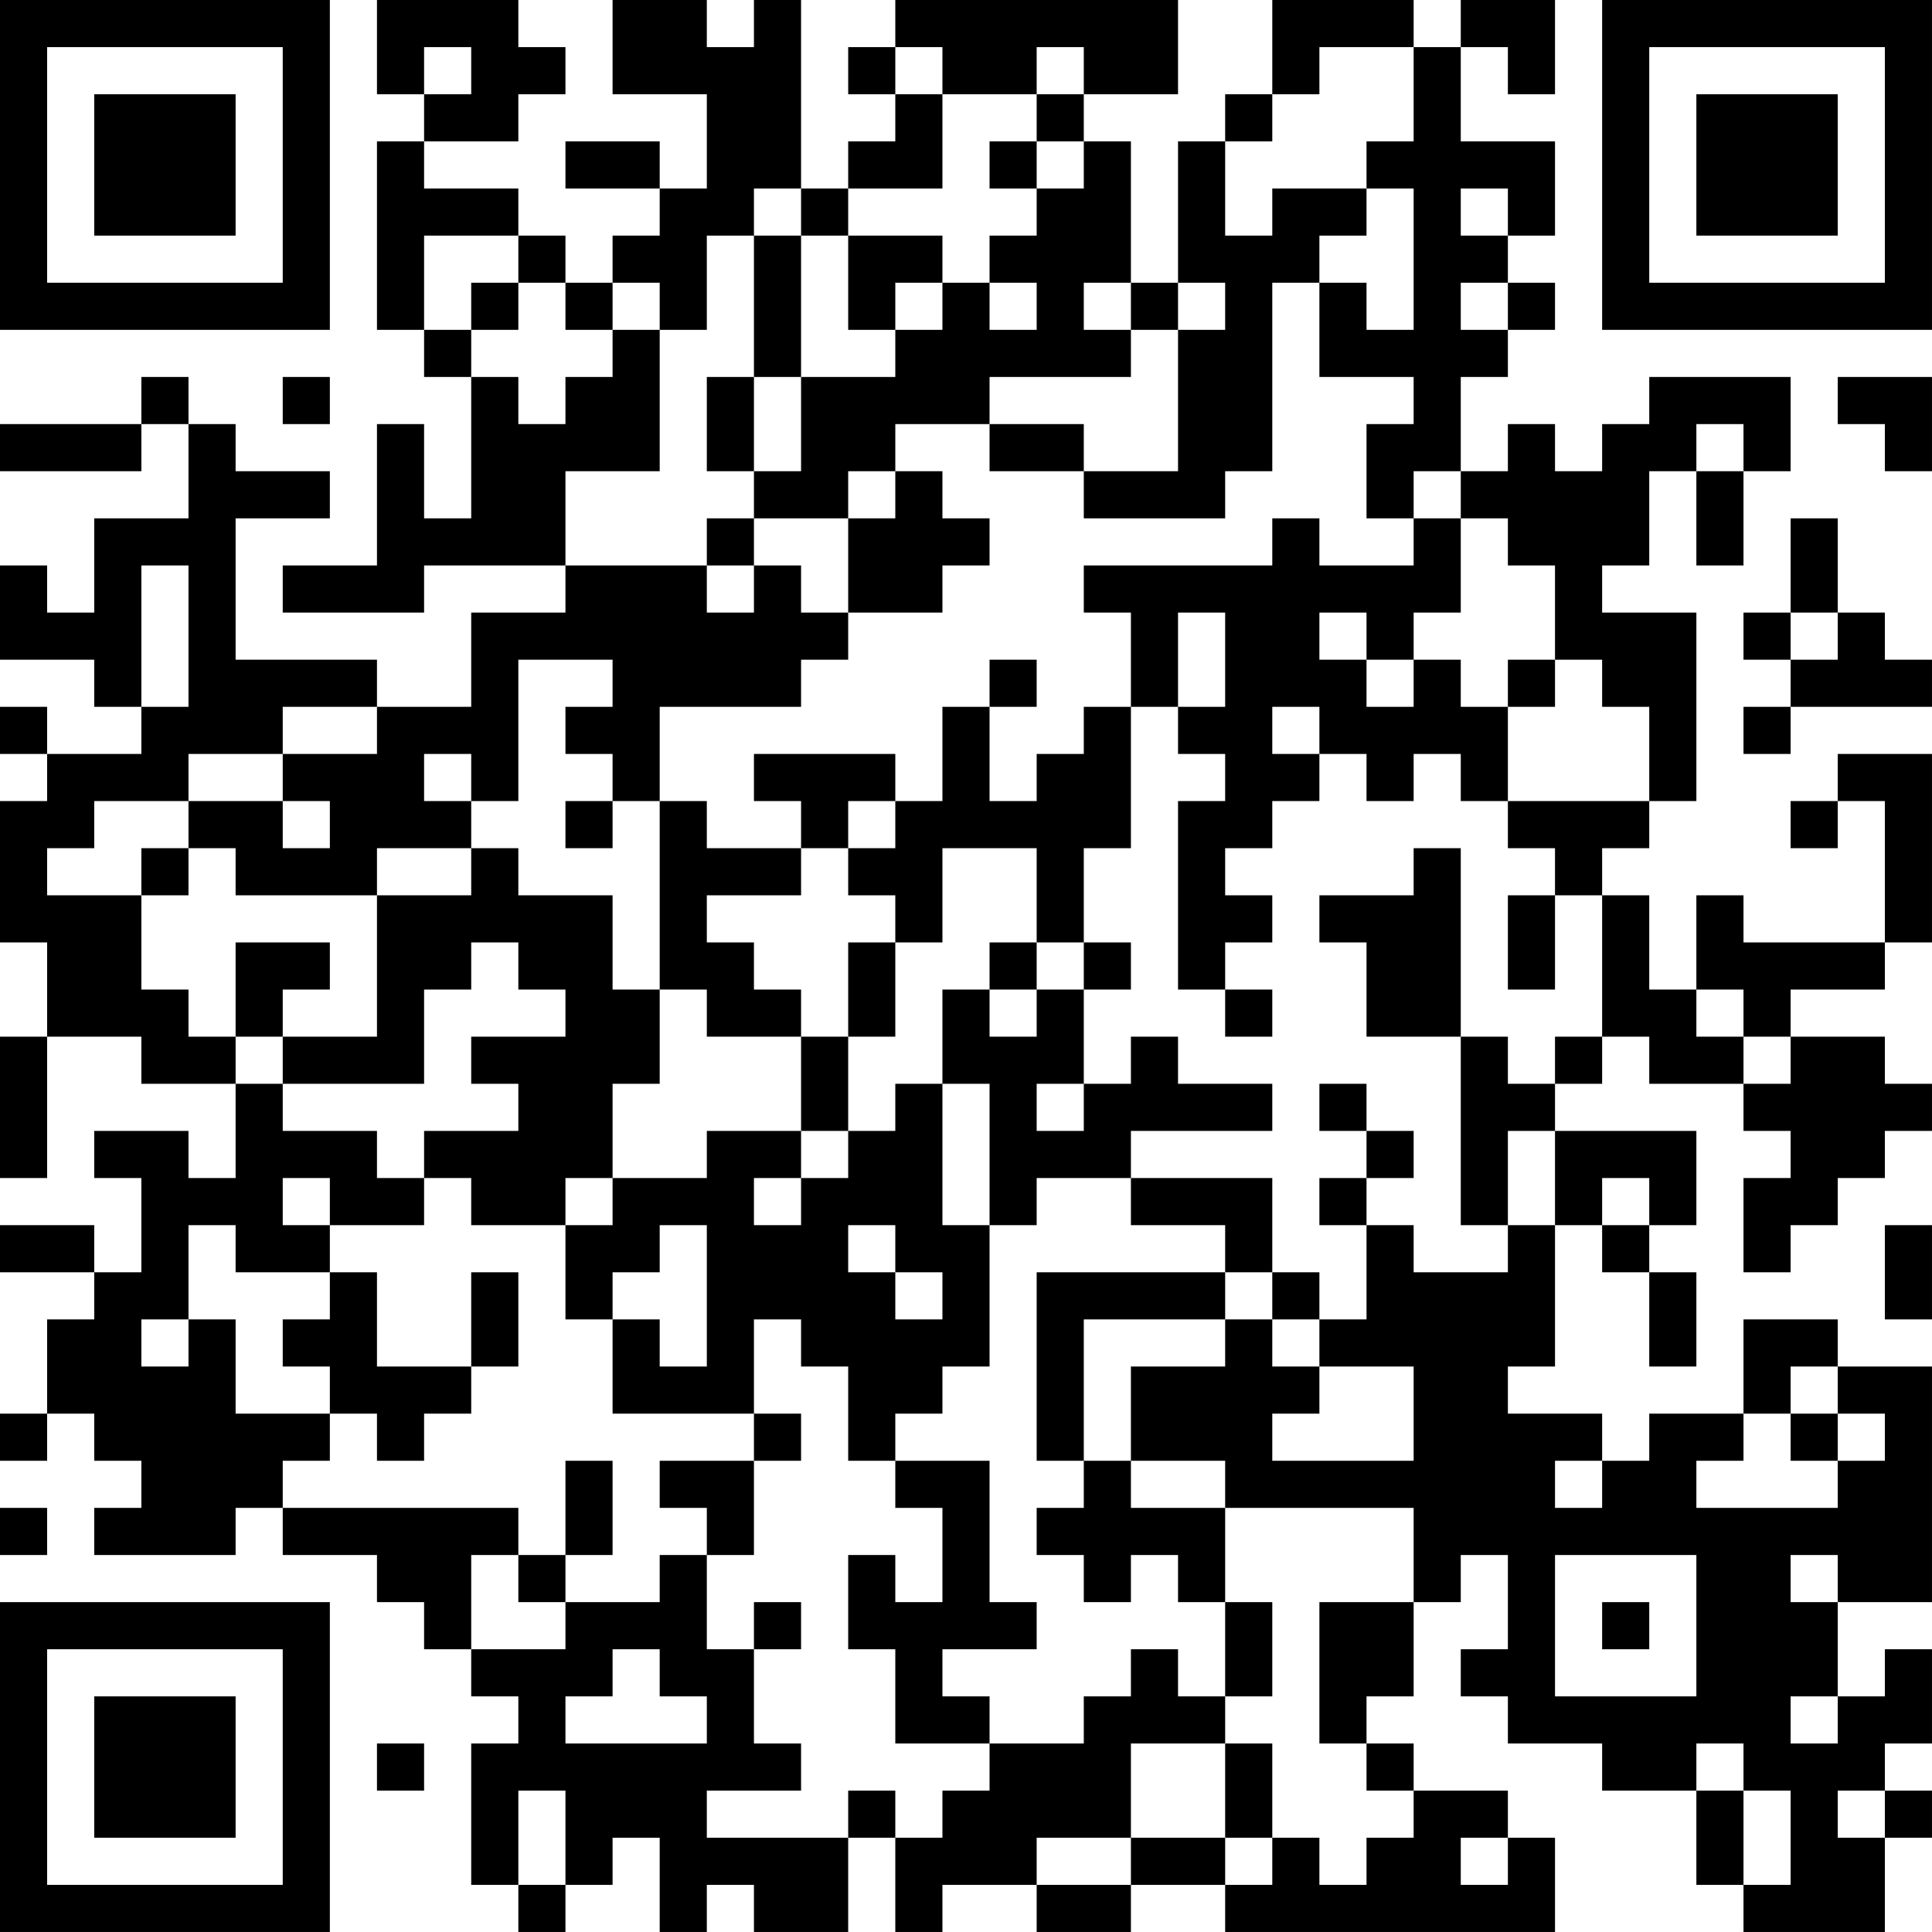 <?xml version="1.0" encoding="UTF-8"?>
<svg xmlns="http://www.w3.org/2000/svg" version="1.1" width="200" height="200" viewBox="0 0 200 200"><rect x="0" y="0" width="200" height="200" fill="#ffffff"/><g transform="scale(4.878)"><g transform="translate(0,0)"><path fill-rule="evenodd" d="M8 0L8 2L9 2L9 3L8 3L8 7L9 7L9 8L10 8L10 11L9 11L9 9L8 9L8 12L6 12L6 13L9 13L9 12L12 12L12 13L10 13L10 15L8 15L8 14L5 14L5 11L7 11L7 10L5 10L5 9L4 9L4 8L3 8L3 9L0 9L0 10L3 10L3 9L4 9L4 11L2 11L2 13L1 13L1 12L0 12L0 14L2 14L2 15L3 15L3 16L1 16L1 15L0 15L0 16L1 16L1 17L0 17L0 20L1 20L1 22L0 22L0 25L1 25L1 22L3 22L3 23L5 23L5 25L4 25L4 24L2 24L2 25L3 25L3 27L2 27L2 26L0 26L0 27L2 27L2 28L1 28L1 30L0 30L0 31L1 31L1 30L2 30L2 31L3 31L3 32L2 32L2 33L5 33L5 32L6 32L6 33L8 33L8 34L9 34L9 35L10 35L10 36L11 36L11 37L10 37L10 40L11 40L11 41L12 41L12 40L13 40L13 39L14 39L14 41L15 41L15 40L16 40L16 41L18 41L18 39L19 39L19 41L20 41L20 40L22 40L22 41L24 41L24 40L26 40L26 41L33 41L33 39L32 39L32 38L30 38L30 37L29 37L29 36L30 36L30 34L31 34L31 33L32 33L32 35L31 35L31 36L32 36L32 37L34 37L34 38L36 38L36 40L37 40L37 41L40 41L40 39L41 39L41 38L40 38L40 37L41 37L41 35L40 35L40 36L39 36L39 34L41 34L41 29L39 29L39 28L37 28L37 30L35 30L35 31L34 31L34 30L32 30L32 29L33 29L33 26L34 26L34 27L35 27L35 29L36 29L36 27L35 27L35 26L36 26L36 24L33 24L33 23L34 23L34 22L35 22L35 23L37 23L37 24L38 24L38 25L37 25L37 27L38 27L38 26L39 26L39 25L40 25L40 24L41 24L41 23L40 23L40 22L38 22L38 21L40 21L40 20L41 20L41 16L39 16L39 17L38 17L38 18L39 18L39 17L40 17L40 20L37 20L37 19L36 19L36 21L35 21L35 19L34 19L34 18L35 18L35 17L36 17L36 13L34 13L34 12L35 12L35 10L36 10L36 12L37 12L37 10L38 10L38 8L35 8L35 9L34 9L34 10L33 10L33 9L32 9L32 10L31 10L31 8L32 8L32 7L33 7L33 6L32 6L32 5L33 5L33 3L31 3L31 1L32 1L32 2L33 2L33 0L31 0L31 1L30 1L30 0L27 0L27 2L26 2L26 3L25 3L25 6L24 6L24 3L23 3L23 2L25 2L25 0L19 0L19 1L18 1L18 2L19 2L19 3L18 3L18 4L17 4L17 0L16 0L16 1L15 1L15 0L13 0L13 2L15 2L15 4L14 4L14 3L12 3L12 4L14 4L14 5L13 5L13 6L12 6L12 5L11 5L11 4L9 4L9 3L11 3L11 2L12 2L12 1L11 1L11 0ZM9 1L9 2L10 2L10 1ZM19 1L19 2L20 2L20 4L18 4L18 5L17 5L17 4L16 4L16 5L15 5L15 7L14 7L14 6L13 6L13 7L12 7L12 6L11 6L11 5L9 5L9 7L10 7L10 8L11 8L11 9L12 9L12 8L13 8L13 7L14 7L14 10L12 10L12 12L15 12L15 13L16 13L16 12L17 12L17 13L18 13L18 14L17 14L17 15L14 15L14 17L13 17L13 16L12 16L12 15L13 15L13 14L11 14L11 17L10 17L10 16L9 16L9 17L10 17L10 18L8 18L8 19L5 19L5 18L4 18L4 17L6 17L6 18L7 18L7 17L6 17L6 16L8 16L8 15L6 15L6 16L4 16L4 17L2 17L2 18L1 18L1 19L3 19L3 21L4 21L4 22L5 22L5 23L6 23L6 24L8 24L8 25L9 25L9 26L7 26L7 25L6 25L6 26L7 26L7 27L5 27L5 26L4 26L4 28L3 28L3 29L4 29L4 28L5 28L5 30L7 30L7 31L6 31L6 32L11 32L11 33L10 33L10 35L12 35L12 34L14 34L14 33L15 33L15 35L16 35L16 37L17 37L17 38L15 38L15 39L18 39L18 38L19 38L19 39L20 39L20 38L21 38L21 37L23 37L23 36L24 36L24 35L25 35L25 36L26 36L26 37L24 37L24 39L22 39L22 40L24 40L24 39L26 39L26 40L27 40L27 39L28 39L28 40L29 40L29 39L30 39L30 38L29 38L29 37L28 37L28 34L30 34L30 32L26 32L26 31L24 31L24 29L26 29L26 28L27 28L27 29L28 29L28 30L27 30L27 31L30 31L30 29L28 29L28 28L29 28L29 26L30 26L30 27L32 27L32 26L33 26L33 24L32 24L32 26L31 26L31 22L32 22L32 23L33 23L33 22L34 22L34 19L33 19L33 18L32 18L32 17L35 17L35 15L34 15L34 14L33 14L33 12L32 12L32 11L31 11L31 10L30 10L30 11L29 11L29 9L30 9L30 8L28 8L28 6L29 6L29 7L30 7L30 4L29 4L29 3L30 3L30 1L28 1L28 2L27 2L27 3L26 3L26 5L27 5L27 4L29 4L29 5L28 5L28 6L27 6L27 10L26 10L26 11L23 11L23 10L25 10L25 7L26 7L26 6L25 6L25 7L24 7L24 6L23 6L23 7L24 7L24 8L21 8L21 9L19 9L19 10L18 10L18 11L16 11L16 10L17 10L17 8L19 8L19 7L20 7L20 6L21 6L21 7L22 7L22 6L21 6L21 5L22 5L22 4L23 4L23 3L22 3L22 2L23 2L23 1L22 1L22 2L20 2L20 1ZM21 3L21 4L22 4L22 3ZM31 4L31 5L32 5L32 4ZM16 5L16 8L15 8L15 10L16 10L16 8L17 8L17 5ZM18 5L18 7L19 7L19 6L20 6L20 5ZM10 6L10 7L11 7L11 6ZM31 6L31 7L32 7L32 6ZM6 8L6 9L7 9L7 8ZM39 8L39 9L40 9L40 10L41 10L41 8ZM21 9L21 10L23 10L23 9ZM36 9L36 10L37 10L37 9ZM19 10L19 11L18 11L18 13L20 13L20 12L21 12L21 11L20 11L20 10ZM15 11L15 12L16 12L16 11ZM27 11L27 12L23 12L23 13L24 13L24 15L23 15L23 16L22 16L22 17L21 17L21 15L22 15L22 14L21 14L21 15L20 15L20 17L19 17L19 16L16 16L16 17L17 17L17 18L15 18L15 17L14 17L14 21L13 21L13 19L11 19L11 18L10 18L10 19L8 19L8 22L6 22L6 21L7 21L7 20L5 20L5 22L6 22L6 23L9 23L9 21L10 21L10 20L11 20L11 21L12 21L12 22L10 22L10 23L11 23L11 24L9 24L9 25L10 25L10 26L12 26L12 28L13 28L13 30L16 30L16 31L14 31L14 32L15 32L15 33L16 33L16 31L17 31L17 30L16 30L16 28L17 28L17 29L18 29L18 31L19 31L19 32L20 32L20 34L19 34L19 33L18 33L18 35L19 35L19 37L21 37L21 36L20 36L20 35L22 35L22 34L21 34L21 31L19 31L19 30L20 30L20 29L21 29L21 26L22 26L22 25L24 25L24 26L26 26L26 27L22 27L22 31L23 31L23 32L22 32L22 33L23 33L23 34L24 34L24 33L25 33L25 34L26 34L26 36L27 36L27 34L26 34L26 32L24 32L24 31L23 31L23 28L26 28L26 27L27 27L27 28L28 28L28 27L27 27L27 25L24 25L24 24L27 24L27 23L25 23L25 22L24 22L24 23L23 23L23 21L24 21L24 20L23 20L23 18L24 18L24 15L25 15L25 16L26 16L26 17L25 17L25 21L26 21L26 22L27 22L27 21L26 21L26 20L27 20L27 19L26 19L26 18L27 18L27 17L28 17L28 16L29 16L29 17L30 17L30 16L31 16L31 17L32 17L32 15L33 15L33 14L32 14L32 15L31 15L31 14L30 14L30 13L31 13L31 11L30 11L30 12L28 12L28 11ZM38 11L38 13L37 13L37 14L38 14L38 15L37 15L37 16L38 16L38 15L41 15L41 14L40 14L40 13L39 13L39 11ZM3 12L3 15L4 15L4 12ZM25 13L25 15L26 15L26 13ZM28 13L28 14L29 14L29 15L30 15L30 14L29 14L29 13ZM38 13L38 14L39 14L39 13ZM27 15L27 16L28 16L28 15ZM12 17L12 18L13 18L13 17ZM18 17L18 18L17 18L17 19L15 19L15 20L16 20L16 21L17 21L17 22L15 22L15 21L14 21L14 23L13 23L13 25L12 25L12 26L13 26L13 25L15 25L15 24L17 24L17 25L16 25L16 26L17 26L17 25L18 25L18 24L19 24L19 23L20 23L20 26L21 26L21 23L20 23L20 21L21 21L21 22L22 22L22 21L23 21L23 20L22 20L22 18L20 18L20 20L19 20L19 19L18 19L18 18L19 18L19 17ZM3 18L3 19L4 19L4 18ZM30 18L30 19L28 19L28 20L29 20L29 22L31 22L31 18ZM32 19L32 21L33 21L33 19ZM18 20L18 22L17 22L17 24L18 24L18 22L19 22L19 20ZM21 20L21 21L22 21L22 20ZM36 21L36 22L37 22L37 23L38 23L38 22L37 22L37 21ZM22 23L22 24L23 24L23 23ZM28 23L28 24L29 24L29 25L28 25L28 26L29 26L29 25L30 25L30 24L29 24L29 23ZM34 25L34 26L35 26L35 25ZM14 26L14 27L13 27L13 28L14 28L14 29L15 29L15 26ZM18 26L18 27L19 27L19 28L20 28L20 27L19 27L19 26ZM40 26L40 28L41 28L41 26ZM7 27L7 28L6 28L6 29L7 29L7 30L8 30L8 31L9 31L9 30L10 30L10 29L11 29L11 27L10 27L10 29L8 29L8 27ZM38 29L38 30L37 30L37 31L36 31L36 32L39 32L39 31L40 31L40 30L39 30L39 29ZM38 30L38 31L39 31L39 30ZM12 31L12 33L11 33L11 34L12 34L12 33L13 33L13 31ZM33 31L33 32L34 32L34 31ZM0 32L0 33L1 33L1 32ZM33 33L33 36L36 36L36 33ZM38 33L38 34L39 34L39 33ZM16 34L16 35L17 35L17 34ZM34 34L34 35L35 35L35 34ZM13 35L13 36L12 36L12 37L15 37L15 36L14 36L14 35ZM38 36L38 37L39 37L39 36ZM8 37L8 38L9 38L9 37ZM26 37L26 39L27 39L27 37ZM36 37L36 38L37 38L37 40L38 40L38 38L37 38L37 37ZM11 38L11 40L12 40L12 38ZM39 38L39 39L40 39L40 38ZM31 39L31 40L32 40L32 39ZM0 0L0 7L7 7L7 0ZM1 1L1 6L6 6L6 1ZM2 2L2 5L5 5L5 2ZM34 0L34 7L41 7L41 0ZM35 1L35 6L40 6L40 1ZM36 2L36 5L39 5L39 2ZM0 34L0 41L7 41L7 34ZM1 35L1 40L6 40L6 35ZM2 36L2 39L5 39L5 36Z" fill="#000000"/></g></g></svg>
